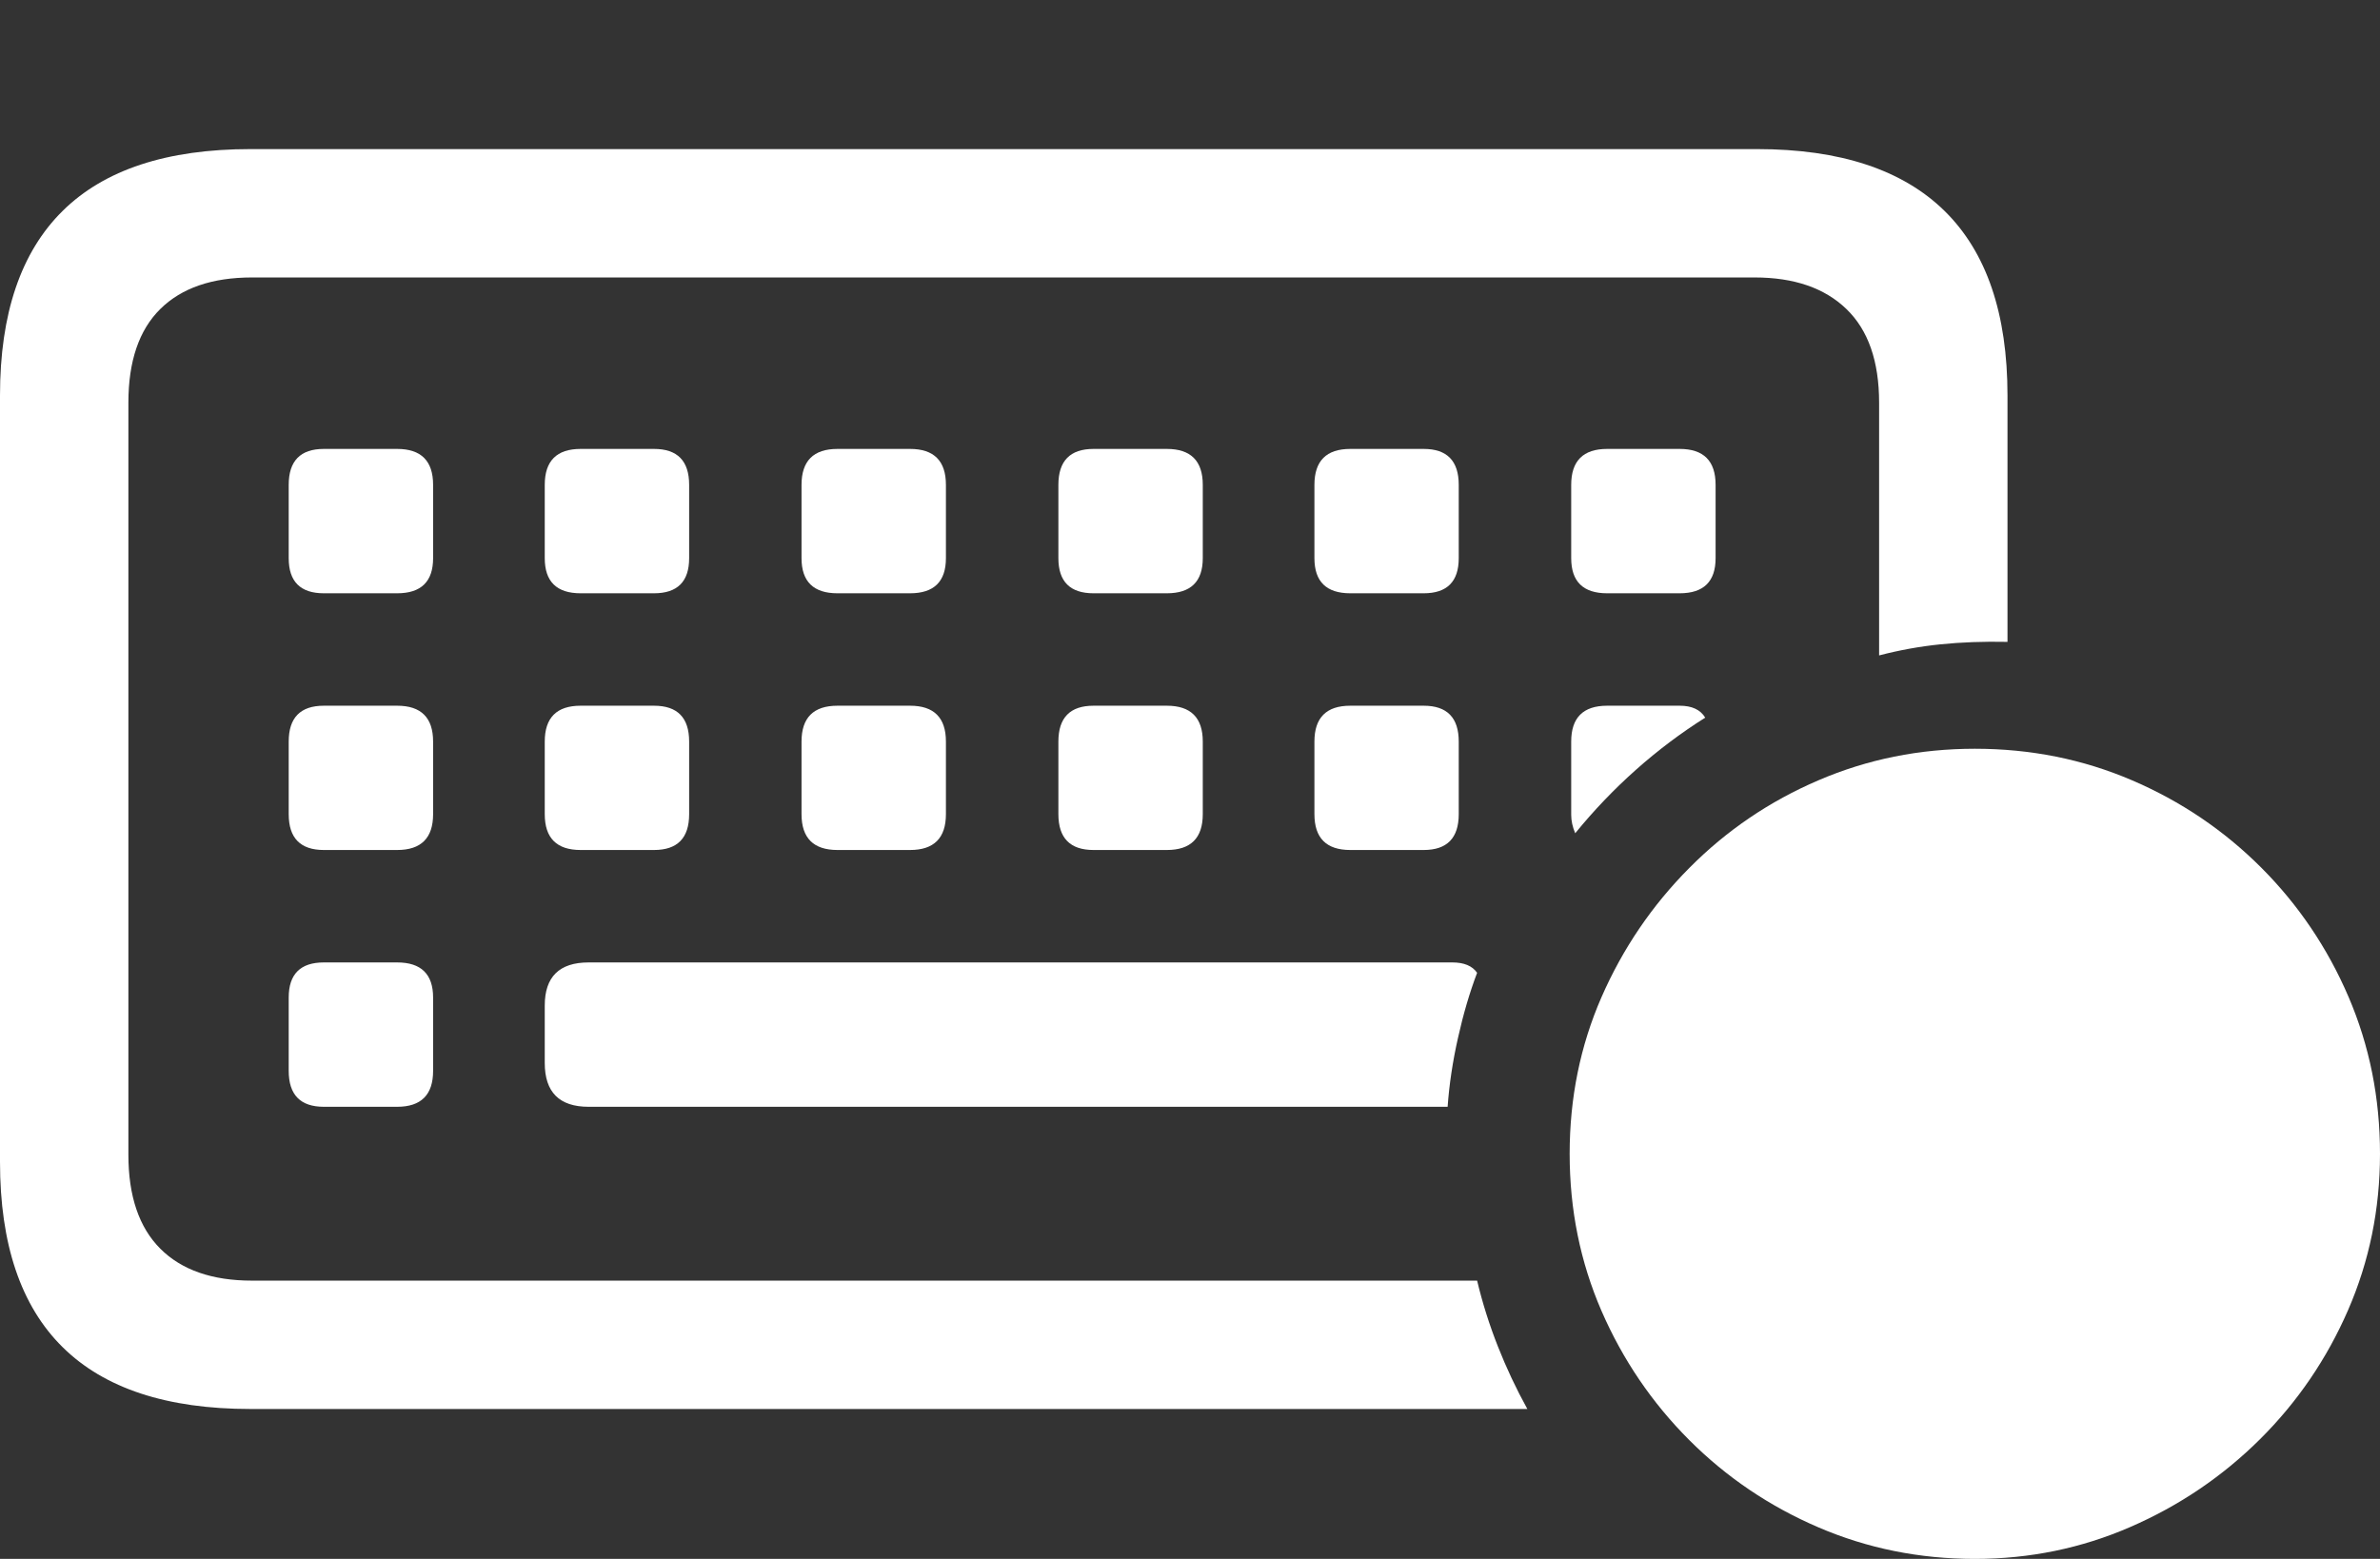 <?xml version="1.0" encoding="UTF-8"?>
<!--Generator: Apple Native CoreSVG 175.5-->
<!DOCTYPE svg
PUBLIC "-//W3C//DTD SVG 1.1//EN"
       "http://www.w3.org/Graphics/SVG/1.1/DTD/svg11.dtd">
<svg version="1.1" xmlns="http://www.w3.org/2000/svg" xmlns:xlink="http://www.w3.org/1999/xlink" width="29.141" height="19.092">
 <rect width="100%" height="100%" fill="#333333" stroke="none"/>
 <g>
  <rect height="19.092" opacity="0" width="29.141" x="0" y="0"/>
  <path d="M3.066 17.256L18.701 17.256Q18.496 16.885 18.34 16.489Q18.184 16.094 18.086 15.684L3.086 15.684Q2.354 15.684 1.963 15.293Q1.572 14.902 1.572 14.141L1.572 4.932Q1.572 4.17 1.963 3.784Q2.354 3.398 3.086 3.398L21.484 3.398Q22.207 3.398 22.607 3.784Q23.008 4.17 23.008 4.932L23.008 8.027Q23.379 7.93 23.76 7.891Q24.141 7.852 24.58 7.861L24.58 4.844Q24.58 3.34 23.809 2.583Q23.037 1.826 21.514 1.826L3.066 1.826Q1.533 1.826 0.767 2.583Q0 3.34 0 4.844L0 14.229Q0 15.742 0.767 16.499Q1.533 17.256 3.066 17.256ZM3.965 7.266L4.863 7.266Q5.303 7.266 5.303 6.836L5.303 5.938Q5.303 5.498 4.863 5.498L3.965 5.498Q3.535 5.498 3.535 5.938L3.535 6.836Q3.535 7.266 3.965 7.266ZM7.109 7.266L8.008 7.266Q8.438 7.266 8.438 6.836L8.438 5.938Q8.438 5.498 8.008 5.498L7.109 5.498Q6.67 5.498 6.67 5.938L6.67 6.836Q6.67 7.266 7.109 7.266ZM10.254 7.266L11.143 7.266Q11.582 7.266 11.582 6.836L11.582 5.938Q11.582 5.498 11.143 5.498L10.254 5.498Q9.814 5.498 9.814 5.938L9.814 6.836Q9.814 7.266 10.254 7.266ZM13.389 7.266L14.287 7.266Q14.727 7.266 14.727 6.836L14.727 5.938Q14.727 5.498 14.287 5.498L13.389 5.498Q12.959 5.498 12.959 5.938L12.959 6.836Q12.959 7.266 13.389 7.266ZM16.533 7.266L17.432 7.266Q17.861 7.266 17.861 6.836L17.861 5.938Q17.861 5.498 17.432 5.498L16.533 5.498Q16.094 5.498 16.094 5.938L16.094 6.836Q16.094 7.266 16.533 7.266ZM19.678 7.266L20.566 7.266Q21.006 7.266 21.006 6.836L21.006 5.938Q21.006 5.498 20.566 5.498L19.678 5.498Q19.238 5.498 19.238 5.938L19.238 6.836Q19.238 7.266 19.678 7.266ZM3.965 10.41L4.863 10.41Q5.303 10.41 5.303 9.971L5.303 9.082Q5.303 8.643 4.863 8.643L3.965 8.643Q3.535 8.643 3.535 9.082L3.535 9.971Q3.535 10.41 3.965 10.41ZM7.109 10.41L8.008 10.41Q8.438 10.41 8.438 9.971L8.438 9.082Q8.438 8.643 8.008 8.643L7.109 8.643Q6.67 8.643 6.67 9.082L6.67 9.971Q6.67 10.41 7.109 10.41ZM10.254 10.41L11.143 10.41Q11.582 10.41 11.582 9.971L11.582 9.082Q11.582 8.643 11.143 8.643L10.254 8.643Q9.814 8.643 9.814 9.082L9.814 9.971Q9.814 10.41 10.254 10.41ZM13.389 10.41L14.287 10.41Q14.727 10.41 14.727 9.971L14.727 9.082Q14.727 8.643 14.287 8.643L13.389 8.643Q12.959 8.643 12.959 9.082L12.959 9.971Q12.959 10.41 13.389 10.41ZM16.533 10.41L17.432 10.41Q17.861 10.41 17.861 9.971L17.861 9.082Q17.861 8.643 17.432 8.643L16.533 8.643Q16.094 8.643 16.094 9.082L16.094 9.971Q16.094 10.41 16.533 10.41ZM19.287 10.205Q19.629 9.785 20.029 9.429Q20.43 9.072 20.879 8.789Q20.791 8.643 20.566 8.643L19.678 8.643Q19.238 8.643 19.238 9.082L19.238 9.98Q19.238 10.088 19.287 10.205ZM3.965 13.555L4.863 13.555Q5.303 13.555 5.303 13.115L5.303 12.217Q5.303 11.787 4.863 11.787L3.965 11.787Q3.535 11.787 3.535 12.217L3.535 13.115Q3.535 13.555 3.965 13.555ZM7.207 13.555L17.725 13.555Q17.754 13.145 17.852 12.71Q17.949 12.275 18.086 11.914Q17.998 11.787 17.783 11.787L7.207 11.787Q6.67 11.787 6.67 12.315L6.67 13.018Q6.67 13.555 7.207 13.555Z" fill="#ffffff"/>
  <path d="M24.18 19.092Q25.186 19.092 26.084 18.701Q26.982 18.311 27.671 17.627Q28.359 16.943 28.75 16.045Q29.141 15.146 29.141 14.131Q29.141 13.105 28.755 12.207Q28.369 11.309 27.686 10.625Q27.002 9.941 26.104 9.556Q25.205 9.17 24.18 9.17Q23.164 9.17 22.266 9.556Q21.367 9.941 20.684 10.63Q20 11.318 19.609 12.212Q19.219 13.105 19.219 14.131Q19.219 15.156 19.609 16.055Q20 16.953 20.684 17.637Q21.367 18.32 22.266 18.706Q23.164 19.092 24.18 19.092Z" fill="#ffffff"/>
  <path d="M21.455 14.883Q21.152 14.883 20.928 14.658Q20.703 14.434 20.703 14.121Q20.703 13.809 20.928 13.584Q21.152 13.359 21.455 13.359Q21.777 13.359 22.002 13.584Q22.227 13.809 22.227 14.121Q22.227 14.434 22.002 14.658Q21.777 14.883 21.455 14.883ZM24.18 14.883Q23.877 14.883 23.648 14.658Q23.418 14.434 23.418 14.121Q23.418 13.809 23.648 13.584Q23.877 13.359 24.18 13.359Q24.492 13.359 24.722 13.584Q24.951 13.809 24.951 14.121Q24.951 14.434 24.722 14.658Q24.492 14.883 24.18 14.883ZM26.895 14.883Q26.572 14.883 26.352 14.658Q26.133 14.434 26.133 14.121Q26.133 13.809 26.352 13.584Q26.572 13.359 26.895 13.359Q27.207 13.359 27.432 13.584Q27.656 13.809 27.646 14.121Q27.646 14.434 27.422 14.658Q27.197 14.883 26.895 14.883Z" fill="none"/>
 </g>
</svg>
